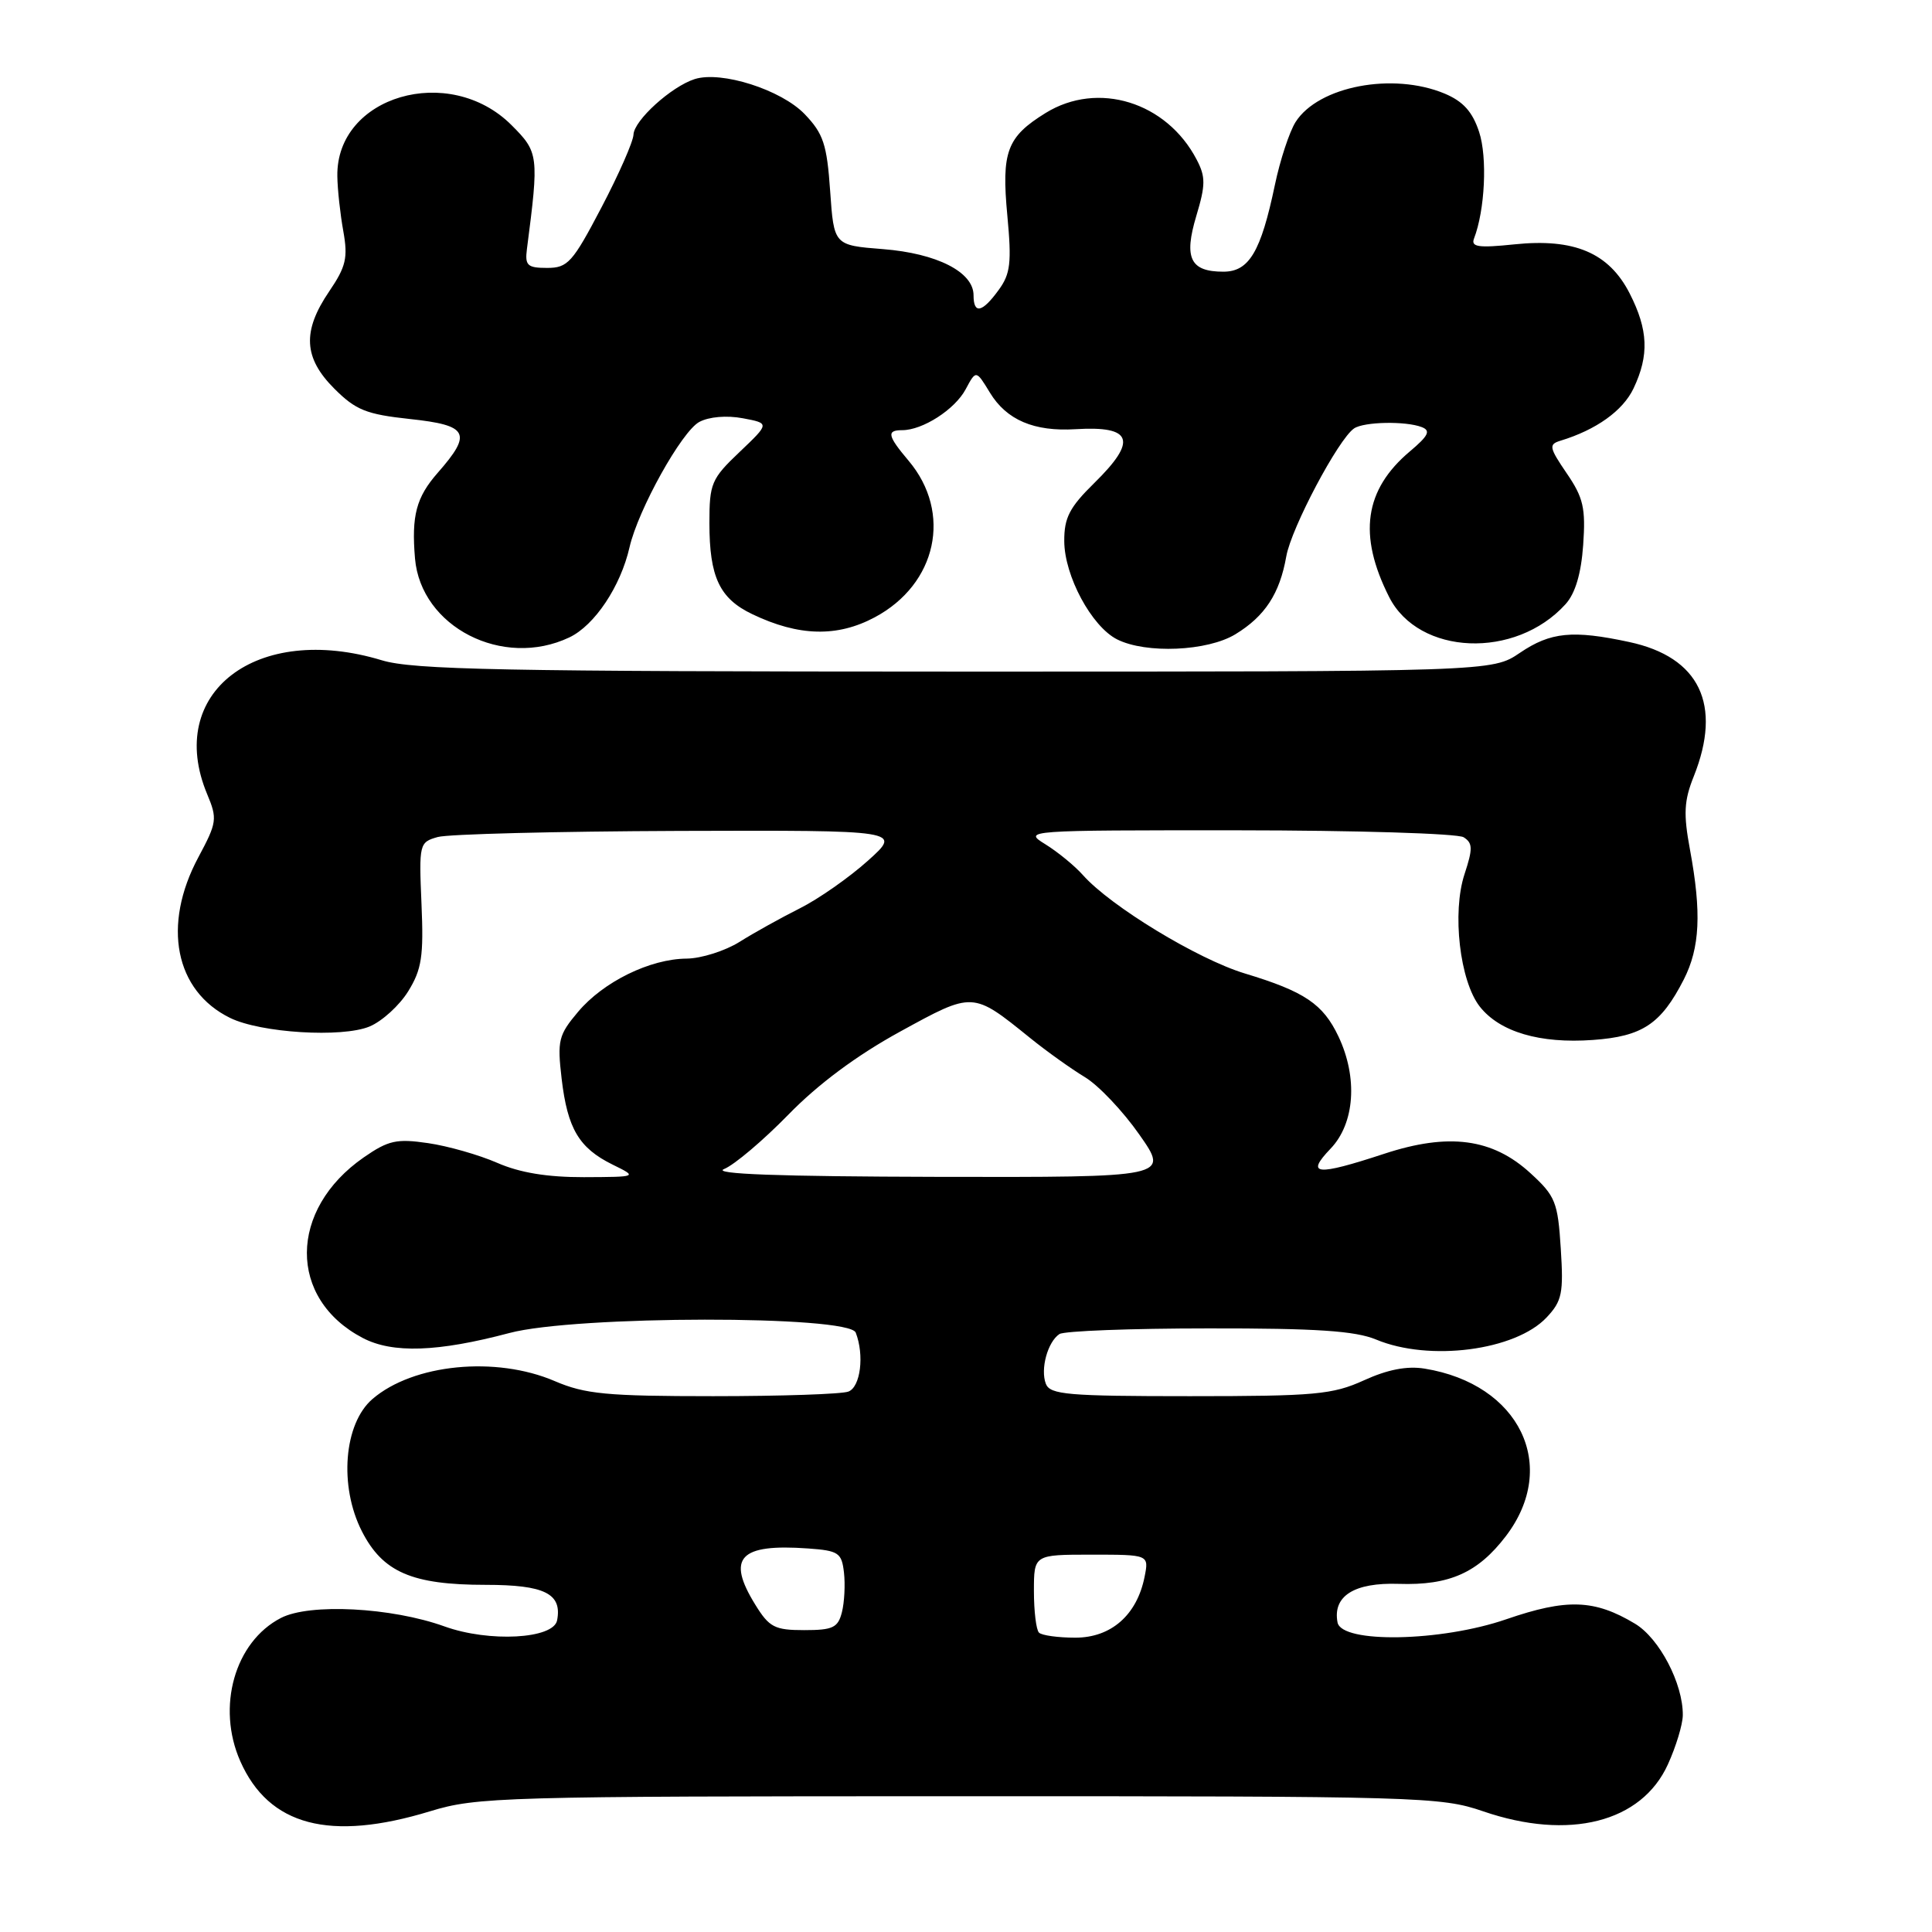 <?xml version="1.0" encoding="UTF-8" standalone="no"?>
<!DOCTYPE svg PUBLIC "-//W3C//DTD SVG 1.1//EN" "http://www.w3.org/Graphics/SVG/1.1/DTD/svg11.dtd" >
<svg xmlns="http://www.w3.org/2000/svg" xmlns:xlink="http://www.w3.org/1999/xlink" version="1.1" viewBox="0 0 256 256">
 <g >
 <path fill="currentColor"
d=" M 57.00 240.00 C 63.19 238.11 66.53 238.01 127.09 238.01 C 188.09 238.00 190.92 238.08 196.50 240.00 C 207.90 243.92 217.52 241.49 221.01 233.78 C 222.08 231.43 222.97 228.50 222.98 227.27 C 223.02 223.10 219.88 217.09 216.65 215.15 C 211.27 211.92 207.61 211.80 199.59 214.56 C 190.96 217.54 177.77 217.79 177.23 214.98 C 176.57 211.48 179.44 209.67 185.35 209.87 C 192.05 210.09 195.83 208.40 199.54 203.54 C 206.63 194.24 201.36 183.39 188.77 181.35 C 186.44 180.97 183.86 181.47 180.73 182.90 C 176.57 184.79 174.28 185.00 157.66 185.00 C 141.48 185.00 139.14 184.80 138.58 183.36 C 137.83 181.41 138.82 177.80 140.38 176.77 C 141.00 176.36 149.88 176.02 160.13 176.02 C 174.45 176.00 179.59 176.35 182.35 177.50 C 189.39 180.44 200.81 178.96 204.94 174.56 C 206.98 172.39 207.19 171.35 206.81 165.43 C 206.42 159.27 206.10 158.48 202.79 155.45 C 197.76 150.84 191.97 150.07 183.42 152.88 C 174.38 155.85 172.95 155.71 176.31 152.20 C 179.52 148.85 179.94 142.79 177.35 137.33 C 175.31 133.03 172.86 131.38 164.95 128.99 C 158.71 127.10 147.17 120.09 143.50 115.96 C 142.40 114.72 140.15 112.88 138.50 111.86 C 135.54 110.03 135.84 110.01 164.00 110.02 C 179.68 110.03 193.15 110.44 193.94 110.94 C 195.15 111.71 195.17 112.45 194.06 115.82 C 192.38 120.91 193.43 130.00 196.08 133.38 C 198.73 136.74 204.04 138.31 211.07 137.80 C 217.64 137.33 220.09 135.69 223.11 129.79 C 225.25 125.58 225.48 120.95 223.93 112.58 C 223.05 107.84 223.14 106.10 224.43 102.88 C 228.23 93.37 225.21 87.07 215.88 85.07 C 208.39 83.46 205.46 83.75 201.40 86.50 C 197.72 89.00 197.72 89.00 126.61 88.99 C 66.52 88.98 54.74 88.75 50.59 87.49 C 34.01 82.46 21.84 91.79 27.45 105.23 C 28.82 108.50 28.75 108.99 26.28 113.60 C 21.46 122.60 23.18 131.30 30.49 134.88 C 34.55 136.87 45.31 137.53 48.96 136.02 C 50.62 135.33 52.93 133.23 54.09 131.35 C 55.88 128.45 56.15 126.72 55.85 119.78 C 55.51 111.80 55.56 111.60 58.00 110.91 C 59.38 110.52 73.78 110.16 90.00 110.10 C 119.50 110.01 119.50 110.01 115.00 114.05 C 112.53 116.27 108.47 119.11 106.00 120.35 C 103.53 121.59 99.92 123.59 98.00 124.80 C 96.08 126.00 92.92 127.00 91.00 127.02 C 86.14 127.05 79.95 130.09 76.60 134.07 C 74.00 137.15 73.83 137.87 74.42 142.94 C 75.20 149.56 76.72 152.12 81.16 154.31 C 84.50 155.95 84.50 155.95 77.38 155.98 C 72.50 155.99 68.87 155.39 65.88 154.08 C 63.47 153.03 59.35 151.85 56.72 151.47 C 52.56 150.86 51.46 151.10 48.20 153.36 C 38.21 160.29 38.14 172.10 48.07 177.29 C 52.02 179.36 58.01 179.15 67.50 176.63 C 76.25 174.30 112.50 174.26 113.39 176.58 C 114.55 179.58 114.02 183.78 112.42 184.39 C 111.55 184.73 103.49 185.00 94.50 185.00 C 80.39 185.00 77.53 184.73 73.50 183.00 C 65.69 179.65 54.75 180.73 49.35 185.38 C 45.56 188.64 44.90 196.91 47.95 202.90 C 50.71 208.32 54.59 210.00 64.35 210.00 C 72.16 210.00 74.50 211.16 73.82 214.70 C 73.35 217.18 64.81 217.64 58.90 215.51 C 51.87 212.98 41.02 212.42 37.22 214.39 C 31.10 217.55 28.66 226.18 31.84 233.37 C 35.63 241.93 43.70 244.06 57.00 240.00 Z  M 75.44 84.46 C 78.79 82.87 82.24 77.70 83.42 72.50 C 84.56 67.53 90.33 57.16 92.66 55.91 C 93.95 55.22 96.29 55.02 98.42 55.42 C 101.99 56.09 101.99 56.09 98.00 59.89 C 94.26 63.44 94.00 64.06 94.00 69.30 C 94.00 76.47 95.34 79.31 99.70 81.39 C 105.85 84.33 110.95 84.45 115.92 81.79 C 124.15 77.39 126.19 67.94 120.41 61.07 C 117.59 57.73 117.44 57.00 119.55 57.00 C 122.26 57.00 126.52 54.26 127.95 51.59 C 129.33 49.01 129.33 49.01 131.17 52.03 C 133.37 55.65 137.02 57.21 142.52 56.87 C 150.07 56.41 150.75 58.36 145.00 64.00 C 141.72 67.22 141.00 68.60 141.02 71.71 C 141.04 76.31 144.64 83.01 148.02 84.72 C 151.85 86.65 159.99 86.30 163.70 84.04 C 167.62 81.65 169.57 78.66 170.44 73.72 C 171.10 69.96 177.34 58.18 179.42 56.77 C 180.73 55.88 186.24 55.77 188.38 56.59 C 189.61 57.06 189.29 57.73 186.83 59.80 C 180.78 64.89 179.92 70.90 184.07 79.11 C 187.99 86.86 200.81 87.39 207.44 80.06 C 208.73 78.64 209.51 76.02 209.78 72.21 C 210.12 67.33 209.81 65.95 207.60 62.72 C 205.27 59.30 205.19 58.88 206.76 58.40 C 211.50 56.96 215.04 54.43 216.45 51.47 C 218.54 47.07 218.40 43.71 215.94 38.88 C 213.19 33.50 208.61 31.55 200.65 32.38 C 195.93 32.87 194.89 32.73 195.31 31.62 C 196.77 27.84 197.10 20.84 195.99 17.48 C 195.11 14.80 193.87 13.43 191.42 12.40 C 184.56 9.54 174.69 11.42 171.67 16.17 C 170.86 17.45 169.62 21.20 168.93 24.50 C 167.07 33.38 165.51 36.00 162.10 36.00 C 157.71 36.00 156.84 34.20 158.52 28.60 C 159.75 24.51 159.76 23.43 158.57 21.16 C 154.59 13.51 145.48 10.69 138.55 14.97 C 133.41 18.15 132.68 20.09 133.48 28.59 C 134.06 34.81 133.89 36.29 132.33 38.42 C 130.14 41.44 129.00 41.67 129.00 39.12 C 129.00 36.04 124.13 33.57 117.00 33.01 C 110.50 32.50 110.50 32.50 110.00 25.31 C 109.57 19.12 109.10 17.71 106.63 15.13 C 103.52 11.89 95.59 9.36 92.05 10.48 C 88.95 11.47 84.01 15.95 83.94 17.84 C 83.91 18.75 82.00 23.10 79.69 27.50 C 75.87 34.79 75.23 35.50 72.50 35.50 C 69.88 35.50 69.54 35.18 69.82 33.00 C 71.43 20.59 71.38 20.18 67.78 16.58 C 59.52 8.32 44.52 12.72 44.70 23.35 C 44.72 25.08 45.08 28.36 45.49 30.63 C 46.12 34.16 45.85 35.33 43.62 38.61 C 40.03 43.89 40.22 47.42 44.30 51.50 C 47.14 54.34 48.54 54.90 54.30 55.52 C 62.07 56.35 62.62 57.39 58.00 62.65 C 55.15 65.90 54.51 68.33 54.99 74.00 C 55.77 83.08 66.63 88.64 75.44 84.46 Z  M 137.67 216.33 C 137.30 215.97 137.00 213.49 137.00 210.83 C 137.00 206.00 137.00 206.00 144.62 206.00 C 152.25 206.00 152.25 206.00 151.66 208.95 C 150.65 214.00 147.23 217.00 142.49 217.00 C 140.20 217.00 138.03 216.70 137.67 216.33 Z  M 100.08 212.63 C 96.23 206.40 97.98 204.53 107.08 205.18 C 111.12 205.47 111.53 205.75 111.83 208.37 C 112.01 209.95 111.89 212.31 111.56 213.62 C 111.04 215.68 110.36 216.00 106.56 216.00 C 102.65 216.00 101.93 215.63 100.08 212.63 Z  M 95.95 154.90 C 97.29 154.36 101.12 151.12 104.45 147.71 C 108.40 143.65 113.53 139.84 119.24 136.71 C 129.00 131.36 128.84 131.36 136.50 137.54 C 138.70 139.32 141.97 141.65 143.76 142.73 C 145.55 143.81 148.80 147.23 150.97 150.34 C 154.94 156.00 154.94 156.00 124.22 155.94 C 103.14 155.89 94.27 155.57 95.95 154.90 Z "/>
</g>
</svg>